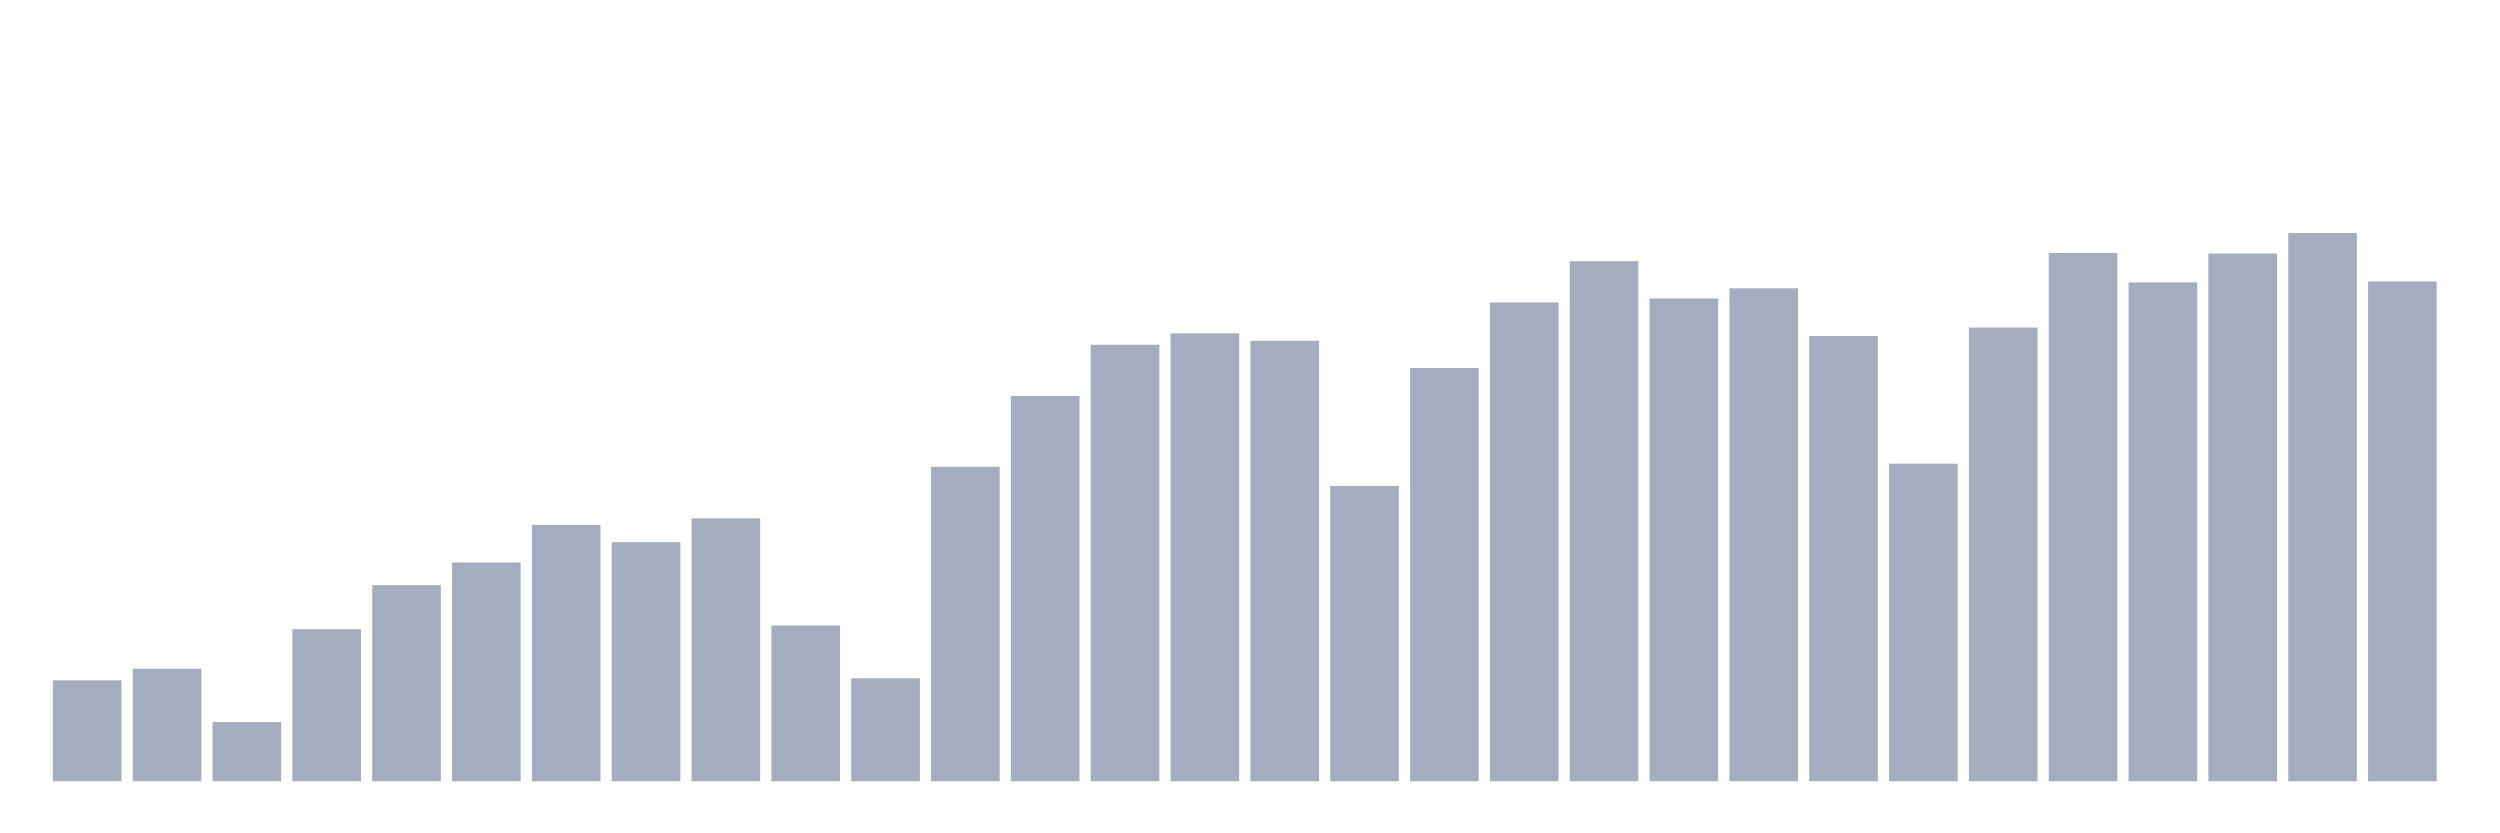 <svg xmlns="http://www.w3.org/2000/svg" viewBox="0 0 480 160"><g transform="translate(10,10)"><rect class="bar" x="0.153" width="13.175" y="120.632" height="19.368" fill="rgb(164,173,192)"></rect><rect class="bar" x="15.482" width="13.175" y="118.404" height="21.596" fill="rgb(164,173,192)"></rect><rect class="bar" x="30.81" width="13.175" y="128.636" height="11.364" fill="rgb(164,173,192)"></rect><rect class="bar" x="46.138" width="13.175" y="110.798" height="29.202" fill="rgb(164,173,192)"></rect><rect class="bar" x="61.466" width="13.175" y="102.35" height="37.65" fill="rgb(164,173,192)"></rect><rect class="bar" x="76.794" width="13.175" y="98.003" height="41.997" fill="rgb(164,173,192)"></rect><rect class="bar" x="92.123" width="13.175" y="90.805" height="49.195" fill="rgb(164,173,192)"></rect><rect class="bar" x="107.451" width="13.175" y="94.11" height="45.89" fill="rgb(164,173,192)"></rect><rect class="bar" x="122.779" width="13.175" y="89.519" height="50.481" fill="rgb(164,173,192)"></rect><rect class="bar" x="138.107" width="13.175" y="110.101" height="29.899" fill="rgb(164,173,192)"></rect><rect class="bar" x="153.436" width="13.175" y="120.224" height="19.776" fill="rgb(164,173,192)"></rect><rect class="bar" x="168.764" width="13.175" y="79.631" height="60.369" fill="rgb(164,173,192)"></rect><rect class="bar" x="184.092" width="13.175" y="66.031" height="73.969" fill="rgb(164,173,192)"></rect><rect class="bar" x="199.42" width="13.175" y="56.188" height="83.812" fill="rgb(164,173,192)"></rect><rect class="bar" x="214.748" width="13.175" y="54.006" height="85.994" fill="rgb(164,173,192)"></rect><rect class="bar" x="230.077" width="13.175" y="55.427" height="84.573" fill="rgb(164,173,192)"></rect><rect class="bar" x="245.405" width="13.175" y="83.298" height="56.702" fill="rgb(164,173,192)"></rect><rect class="bar" x="260.733" width="13.175" y="60.643" height="79.357" fill="rgb(164,173,192)"></rect><rect class="bar" x="276.061" width="13.175" y="48.075" height="91.925" fill="rgb(164,173,192)"></rect><rect class="bar" x="291.39" width="13.175" y="40.152" height="99.848" fill="rgb(164,173,192)"></rect><rect class="bar" x="306.718" width="13.175" y="47.305" height="92.695" fill="rgb(164,173,192)"></rect><rect class="bar" x="322.046" width="13.175" y="45.358" height="94.642" fill="rgb(164,173,192)"></rect><rect class="bar" x="337.374" width="13.175" y="54.504" height="85.496" fill="rgb(164,173,192)"></rect><rect class="bar" x="352.702" width="13.175" y="79.024" height="60.976" fill="rgb(164,173,192)"></rect><rect class="bar" x="368.031" width="13.175" y="52.883" height="87.117" fill="rgb(164,173,192)"></rect><rect class="bar" x="383.359" width="13.175" y="38.576" height="101.424" fill="rgb(164,173,192)"></rect><rect class="bar" x="398.687" width="13.175" y="44.226" height="95.774" fill="rgb(164,173,192)"></rect><rect class="bar" x="414.015" width="13.175" y="38.685" height="101.315" fill="rgb(164,173,192)"></rect><rect class="bar" x="429.344" width="13.175" y="34.737" height="105.263" fill="rgb(164,173,192)"></rect><rect class="bar" x="444.672" width="13.175" y="44.036" height="95.964" fill="rgb(164,173,192)"></rect></g></svg>